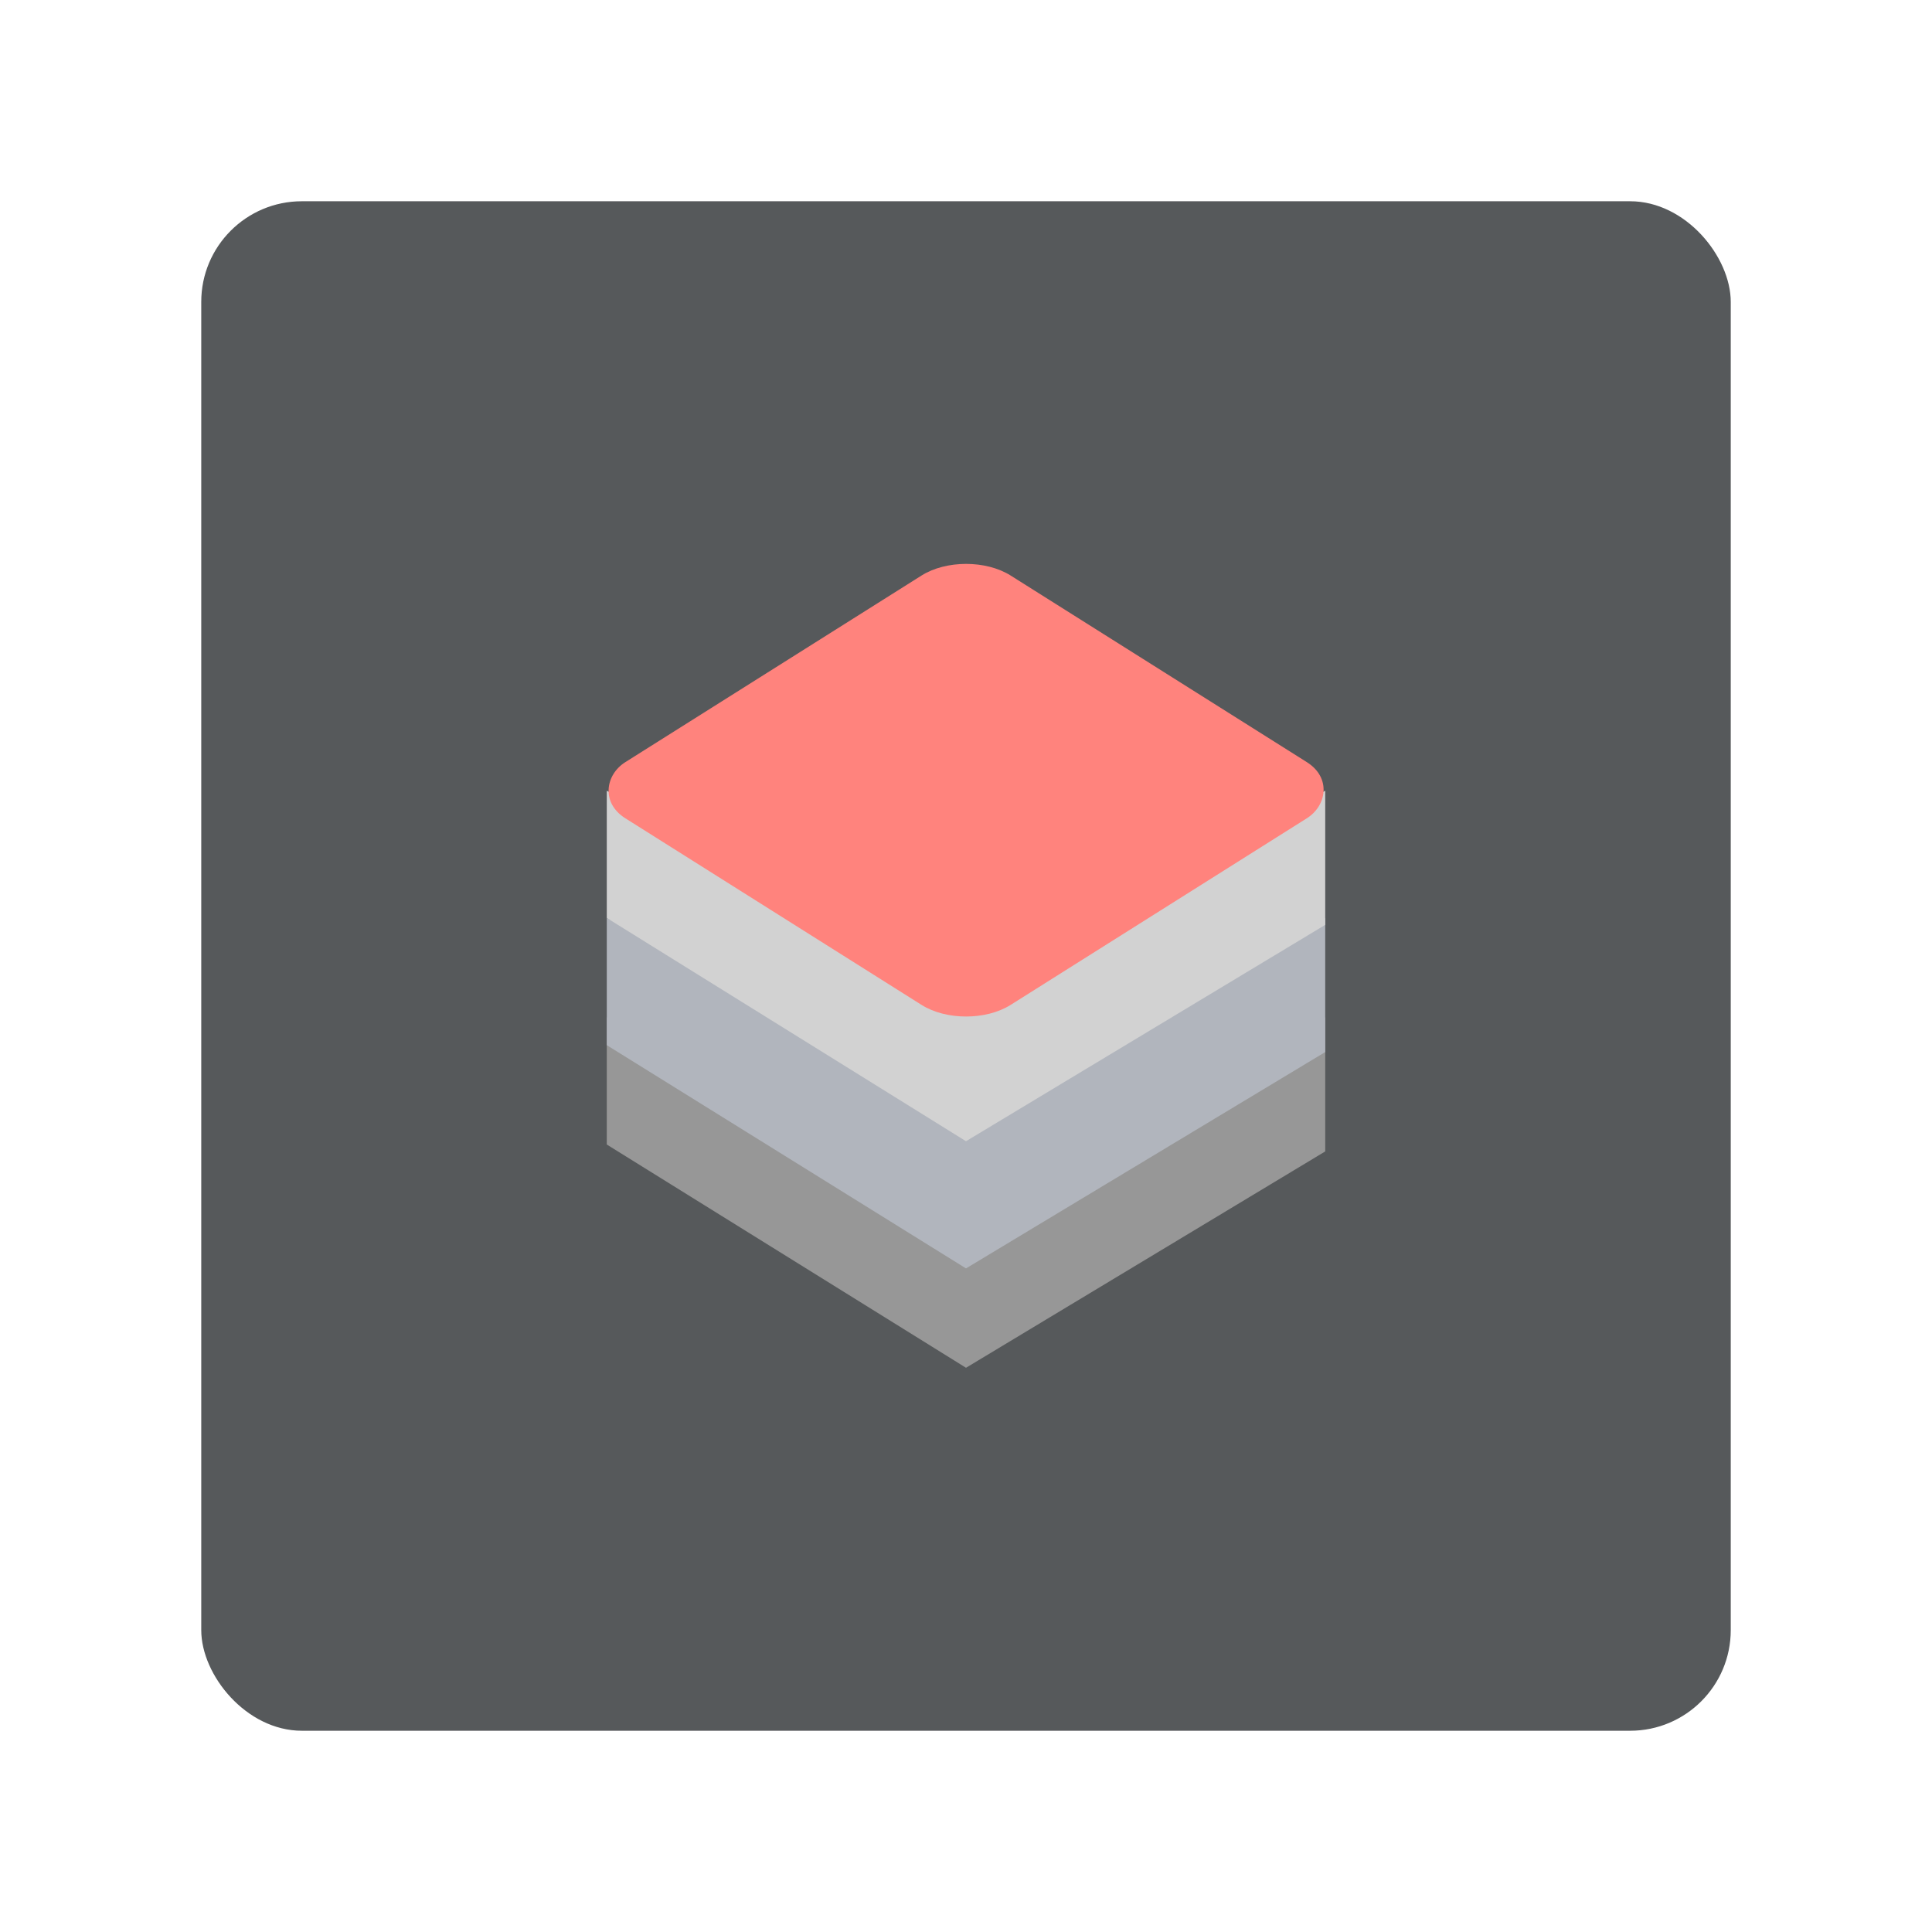 <?xml version="1.0" encoding="UTF-8"?>
<svg version="1.1" viewBox="0 0 192 192" xml:space="preserve" xmlns="http://www.w3.org/2000/svg">
	 <rect class="a" x="20" y="20" width="152" height="152" rx="10" fill="#56595b"/><path d="m60.301 101.1v12.64l35.699 22.188 35.699-21.501v-13.327l-33.988 18.665z" fill="#979797" stroke-linecap="round" stroke-linejoin="round" stroke-width="4.935"/><path d="m60.301 91.226v12.64l35.699 22.188 35.699-21.501v-13.327l-33.988 18.665z" fill="#b1b5bd" stroke-linecap="round" stroke-linejoin="round" stroke-width="4.935"/><path d="m60.301 78.586v12.64l35.699 22.188 35.699-21.501v-13.327l-33.988 18.665z" fill="#d2d2d2" stroke-linecap="round" stroke-linejoin="round" stroke-width="4.935"/><rect transform="matrix(.846 .533 -.846 .533 0 0)" x="107.78" y="-5.706" width="45.262" height="45.262" ry="5.234" fill="#ff837d" stroke-linecap="round" stroke-linejoin="round" stroke-width="5.529"/></svg>
